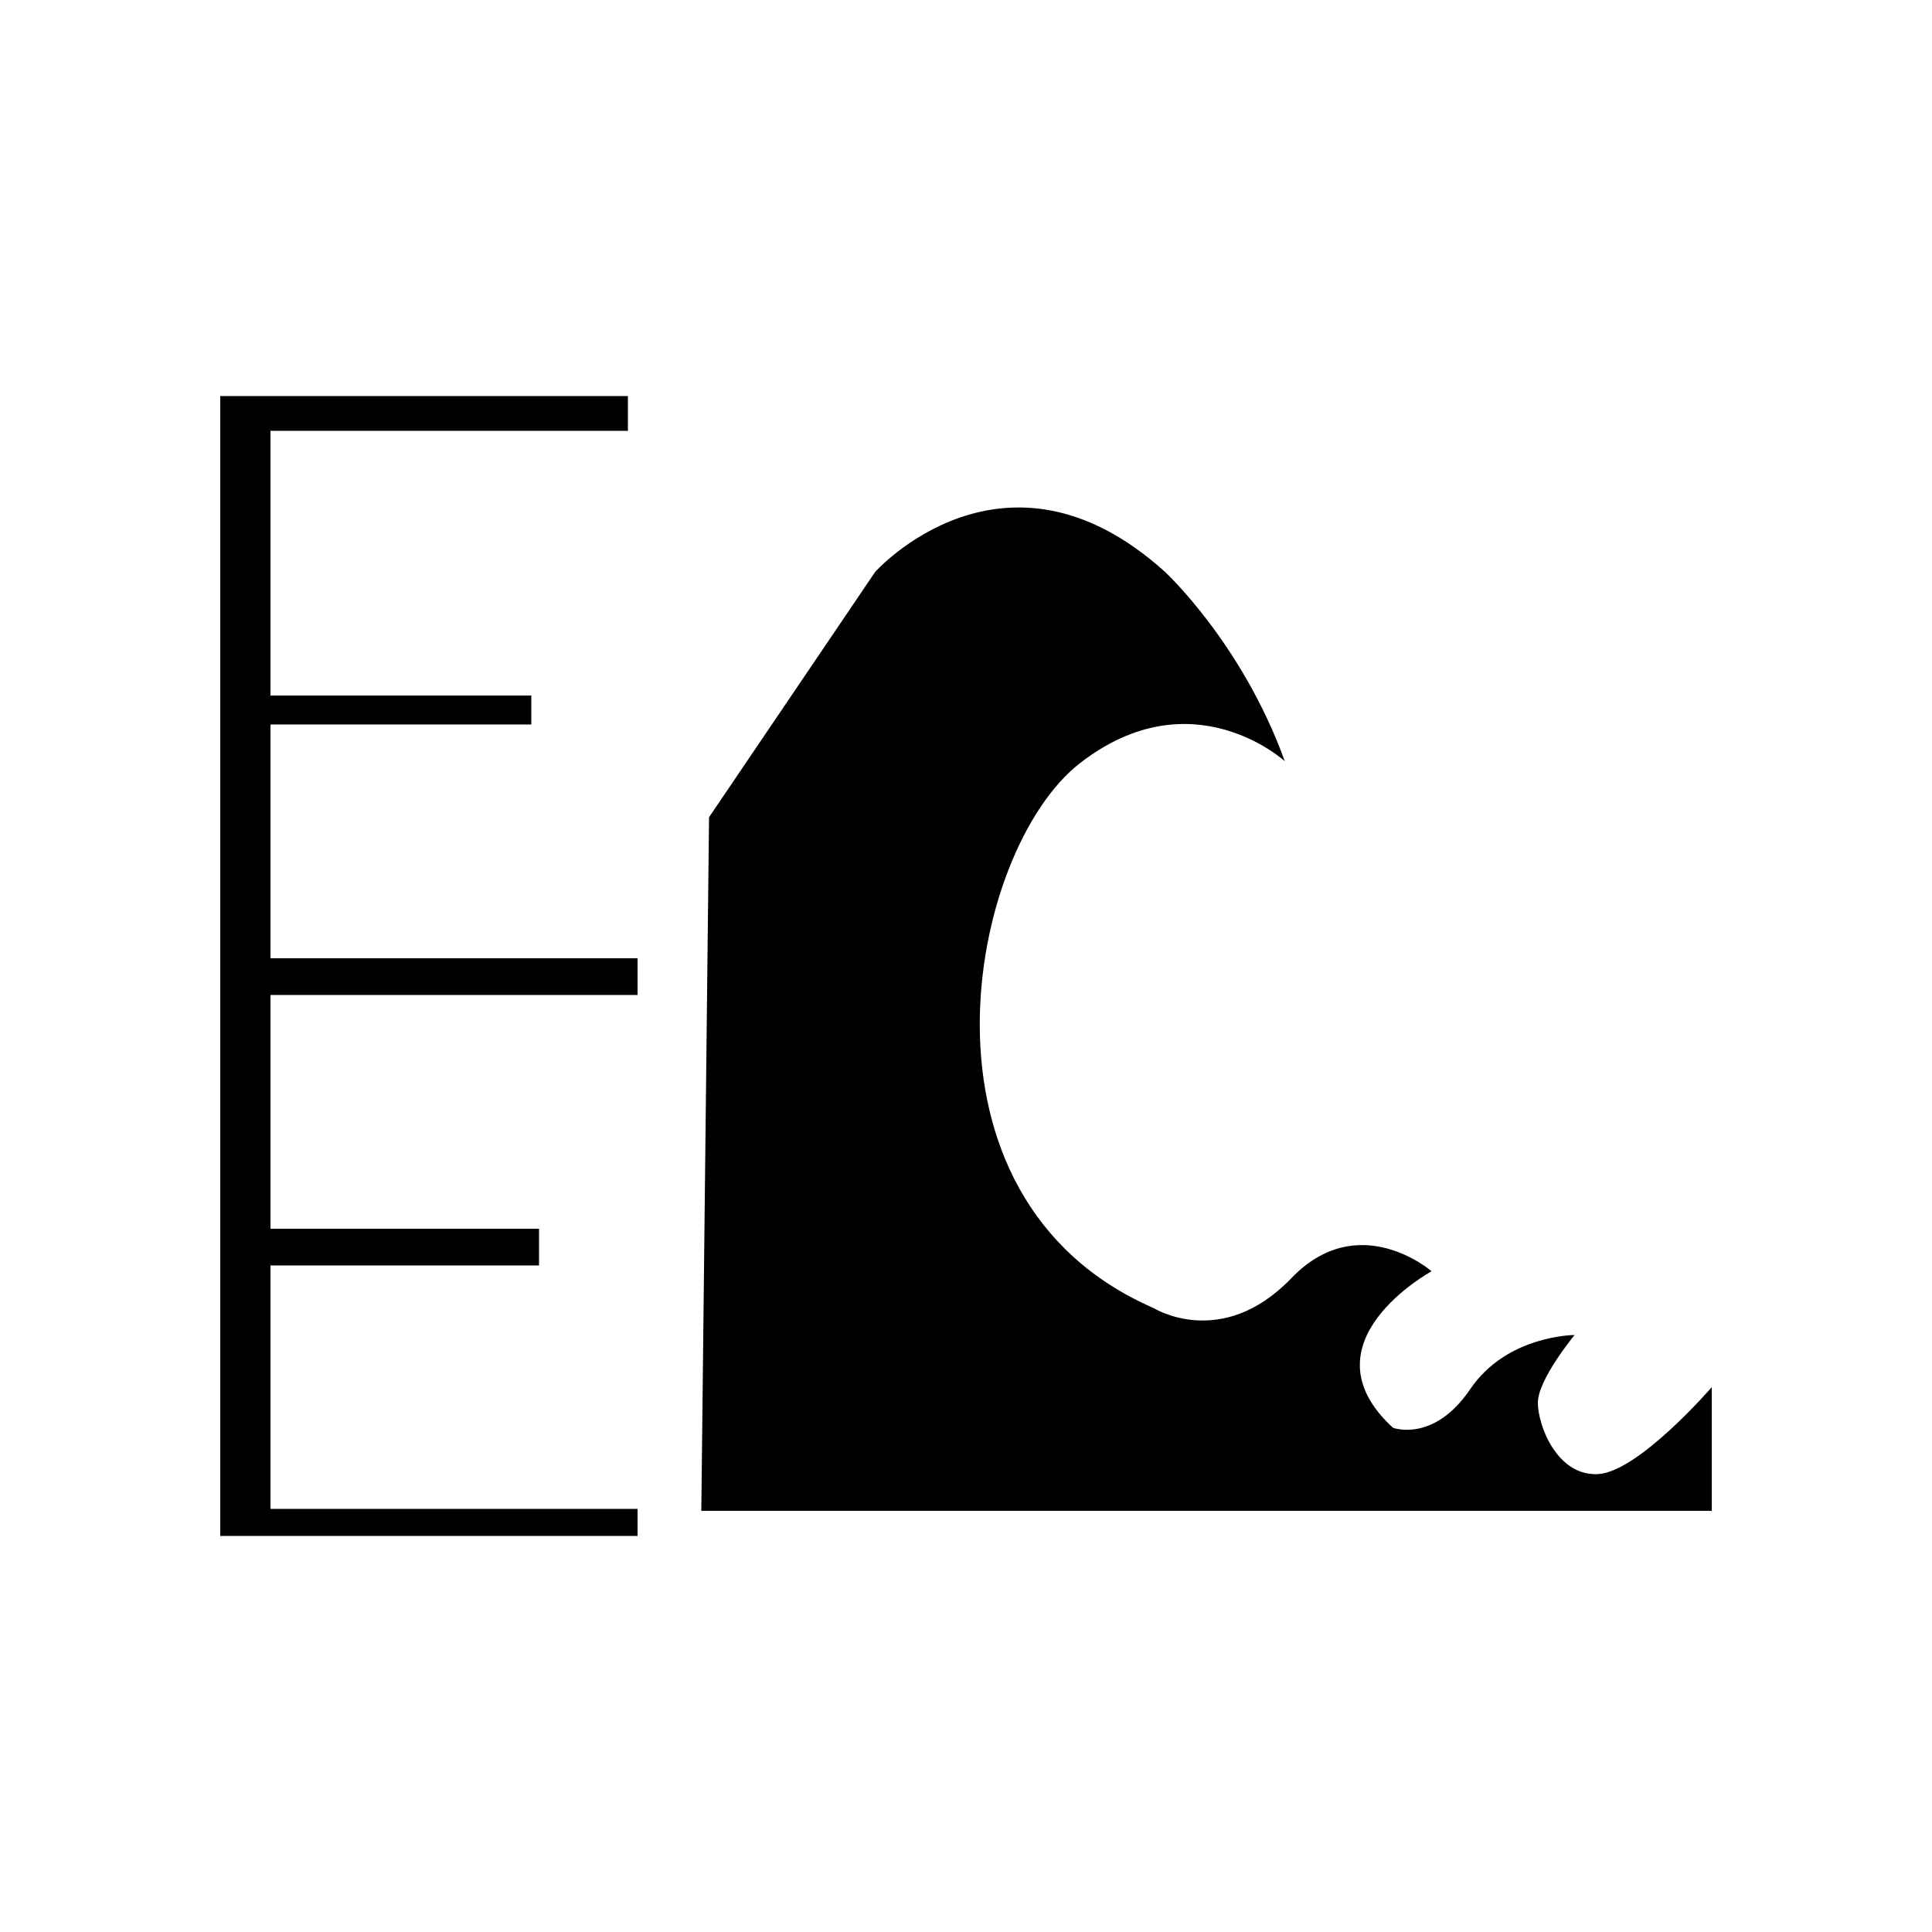 <?xml version="1.0" encoding="utf-8"?>
<!-- Generator: Adobe Illustrator 25.2.0, SVG Export Plug-In . SVG Version: 6.00 Build 0)  -->
<svg version="1.1" id="Layer_1" xmlns="http://www.w3.org/2000/svg" xmlns:xlink="http://www.w3.org/1999/xlink" x="0px" y="0px"
	 viewBox="0 0 100 100" style="enable-background:new 0 0 100 100;" xml:space="preserve">
<g>
	<path d="M36.7,42.3l8.6-12.7c0,0,6.7-7.5,15,0c0,0,4,3.7,6.2,9.8c0,0-4.8-4.4-10.6,0.1S46.6,62,59.7,67.7c0,0,3.5,2.2,7.1-1.5
		c3.5-3.7,7.3-0.4,7.3-0.4s-6.8,3.7-2,8.1c0,0,2.1,0.8,4-2c1.9-2.8,5.4-2.8,5.4-2.8s-1.9,2.3-1.9,3.5s1,3.8,3.1,3.7s5.9-4.5,5.9-4.5
		v6.4H36.3L36.7,42.3z"/>
	<polygon points="14,78.1 14,65.5 27.9,65.5 27.9,63.6 14,63.6 14,51.5 33,51.5 33,49.6 14,49.6 14,37.5 27.5,37.5 27.5,36 14,36 
		14,22.3 32.5,22.3 32.5,20.5 14,20.5 11.4,20.5 11.4,22.3 11.4,78.1 11.4,79.5 14,79.5 33,79.5 33,78.1 	"/>
</g>
</svg>
